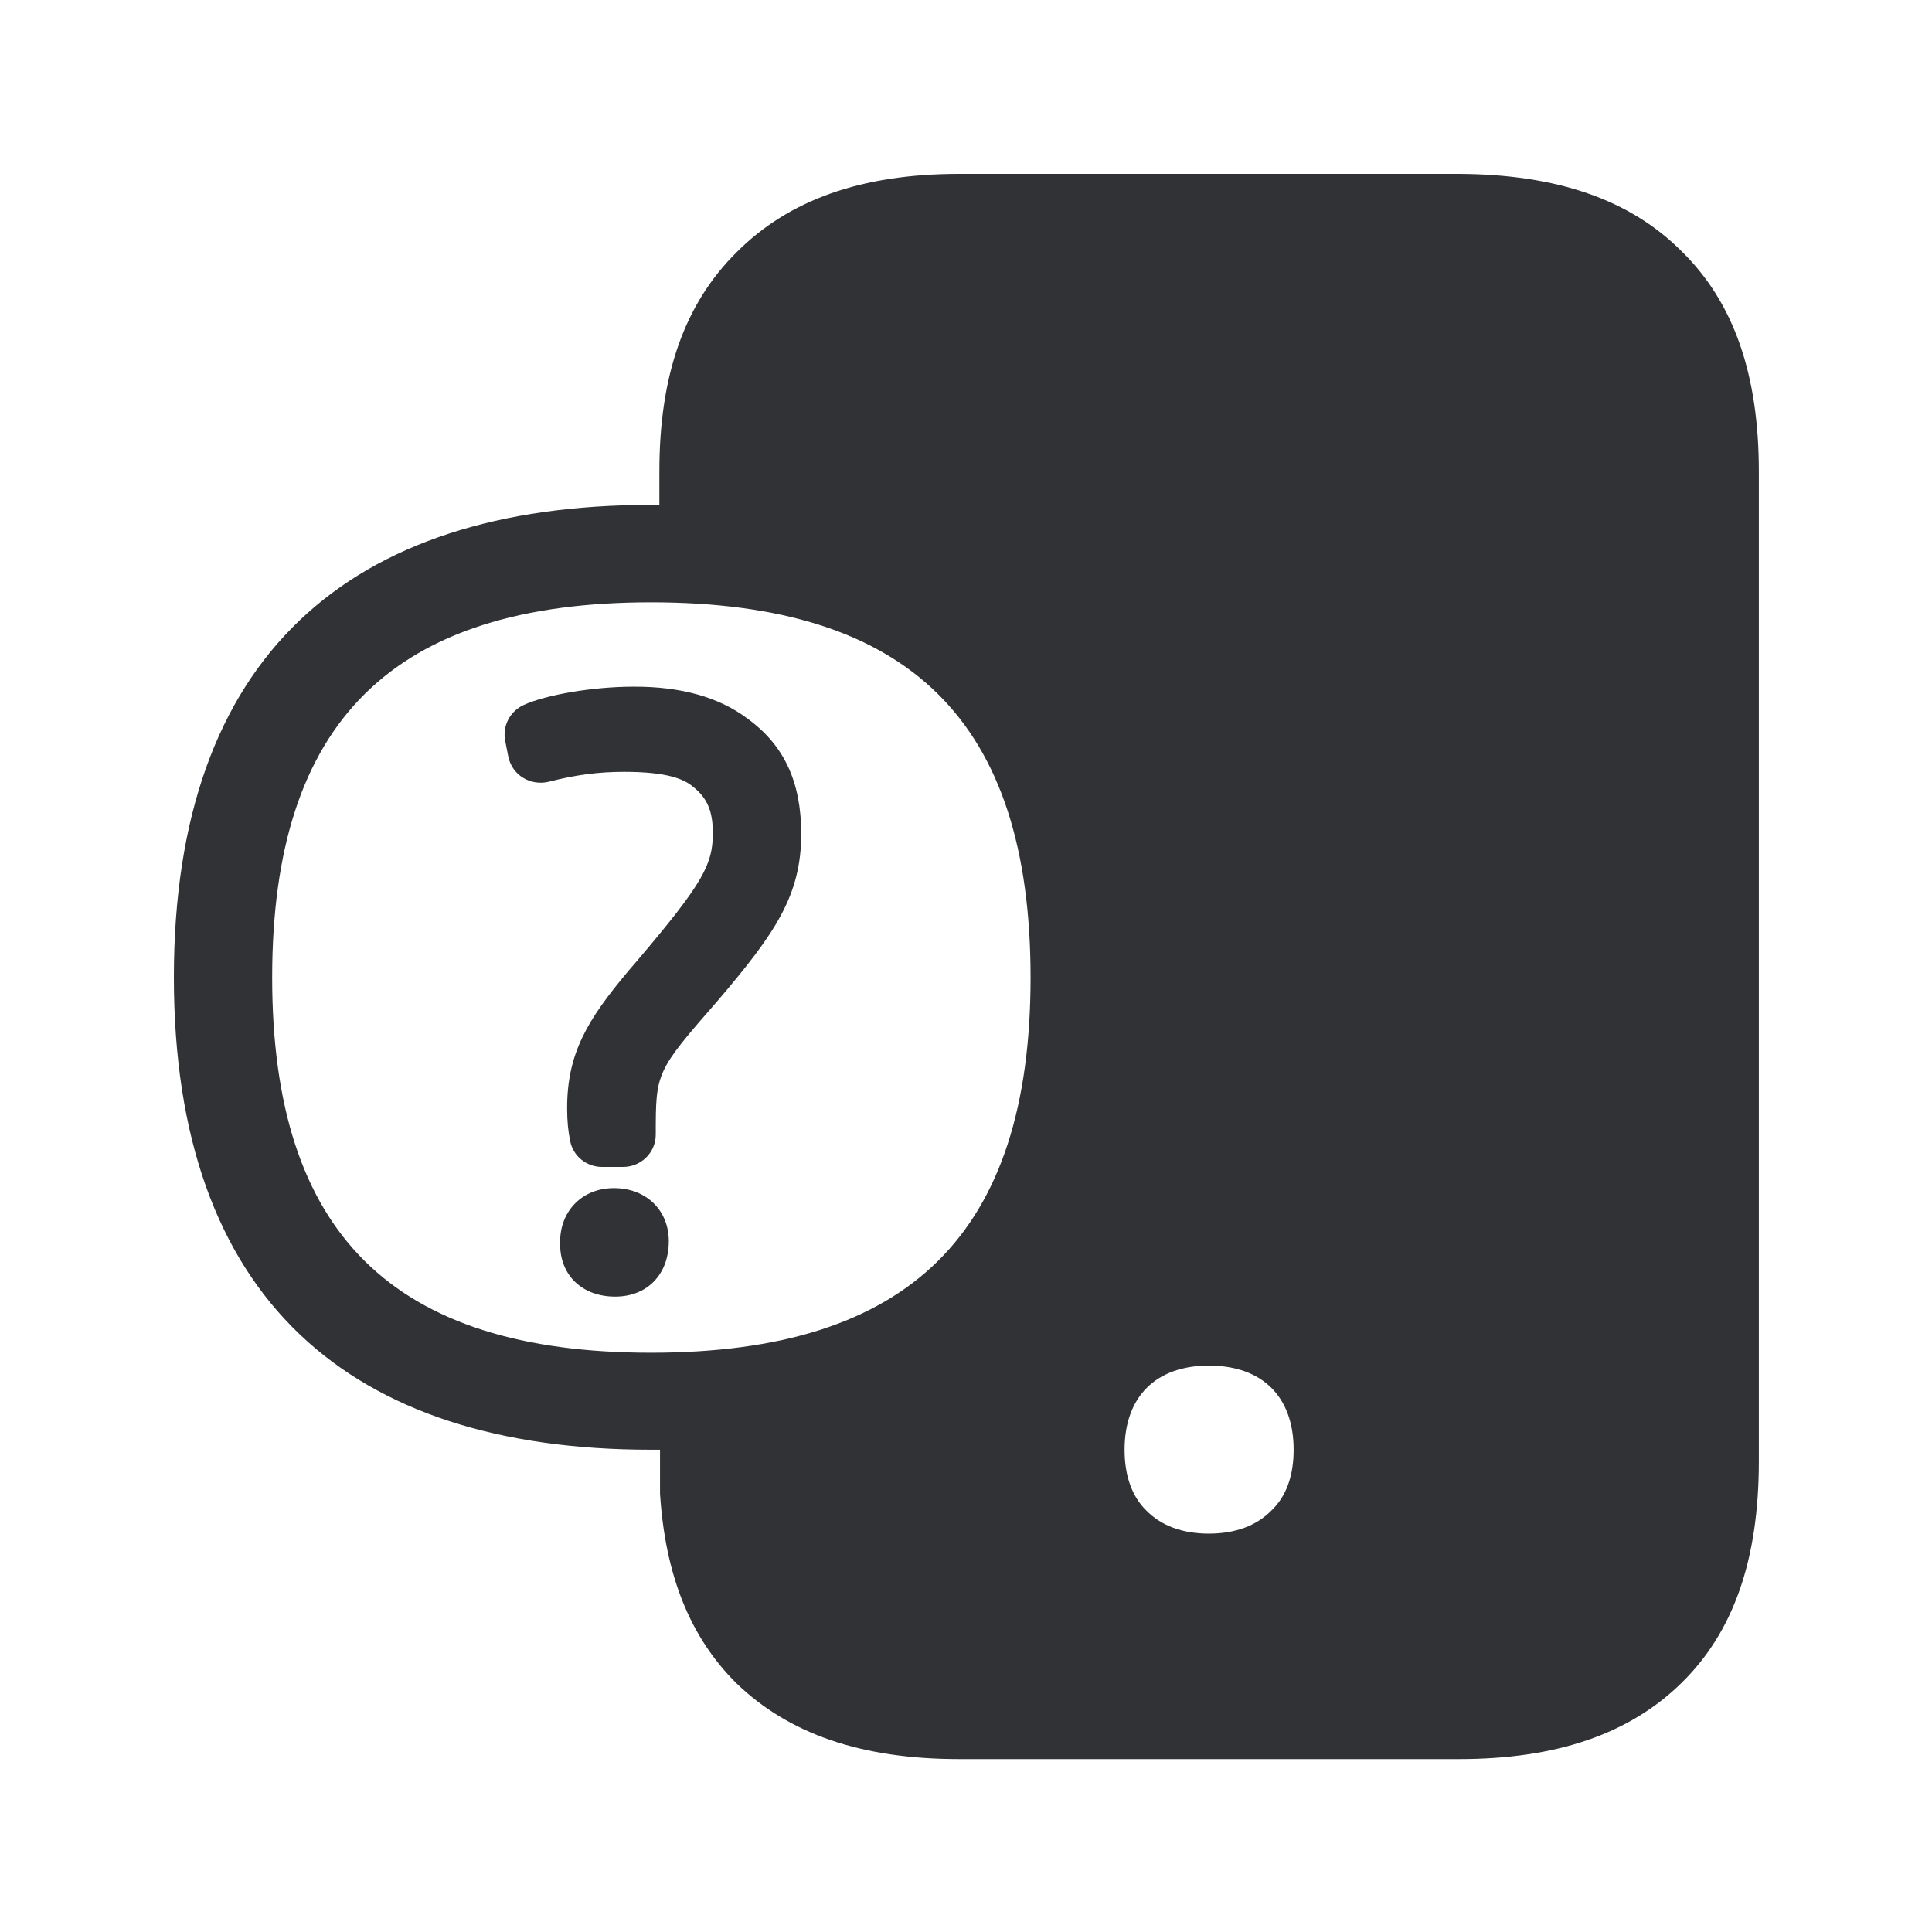 <svg width="24" height="24" viewBox="0 0 24 24" fill="none" xmlns="http://www.w3.org/2000/svg">
<path fill-rule="evenodd" clip-rule="evenodd" d="M20.891 3.123C21.541 3.759 21.849 4.659 21.849 5.855V18.154C21.849 19.376 21.533 20.278 20.883 20.911C20.241 21.538 19.339 21.852 18.124 21.852H11.916C10.698 21.852 9.799 21.538 9.149 20.911C8.572 20.339 8.264 19.569 8.199 18.555V18.009H8.084C4.345 18.009 2.16 16.135 2.16 12.14C2.16 8.146 4.345 6.272 8.084 6.272H8.191V5.852C8.191 4.67 8.499 3.779 9.149 3.135C9.796 2.485 10.698 2.16 11.916 2.16H18.124C19.342 2.166 20.25 2.479 20.891 3.123ZM12.802 12.143C12.802 15.325 11.3 16.804 8.087 16.804C4.883 16.804 3.381 15.325 3.381 12.143C3.381 8.961 4.883 7.482 8.087 7.482C11.3 7.482 12.802 8.961 12.802 12.143ZM9.283 8.925C9.74 9.255 9.953 9.712 9.953 10.359C9.953 11.129 9.622 11.6 8.925 12.42C8.146 13.314 8.146 13.314 8.146 14.095C8.146 14.317 7.964 14.496 7.74 14.496H7.479C7.286 14.496 7.118 14.362 7.082 14.171C7.059 14.053 7.045 13.933 7.045 13.768C7.045 13.087 7.292 12.672 7.813 12.053L7.911 11.939C8.743 10.961 8.855 10.734 8.855 10.348C8.855 10.073 8.785 9.911 8.603 9.768C8.499 9.684 8.306 9.588 7.751 9.588C7.435 9.588 7.152 9.625 6.813 9.712C6.706 9.737 6.591 9.72 6.496 9.661C6.401 9.602 6.336 9.507 6.314 9.398L6.275 9.199C6.241 9.017 6.334 8.838 6.502 8.759C6.782 8.63 7.37 8.53 7.869 8.53C8.457 8.527 8.933 8.661 9.283 8.925ZM7.625 14.759C8.031 14.759 8.308 15.037 8.308 15.418C8.308 15.838 8.034 16.107 7.642 16.107C7.23 16.107 6.958 15.841 6.958 15.457V15.42C6.961 15.037 7.238 14.759 7.625 14.759ZM13.97 18.009C13.97 17.35 14.359 16.964 15.017 16.964C15.681 16.964 16.07 17.35 16.07 18.009C16.07 18.328 15.981 18.586 15.796 18.762C15.608 18.955 15.342 19.051 15.017 19.051C14.692 19.051 14.426 18.955 14.238 18.762C14.059 18.586 13.97 18.328 13.97 18.009Z" fill="#313235"/>
</svg>

